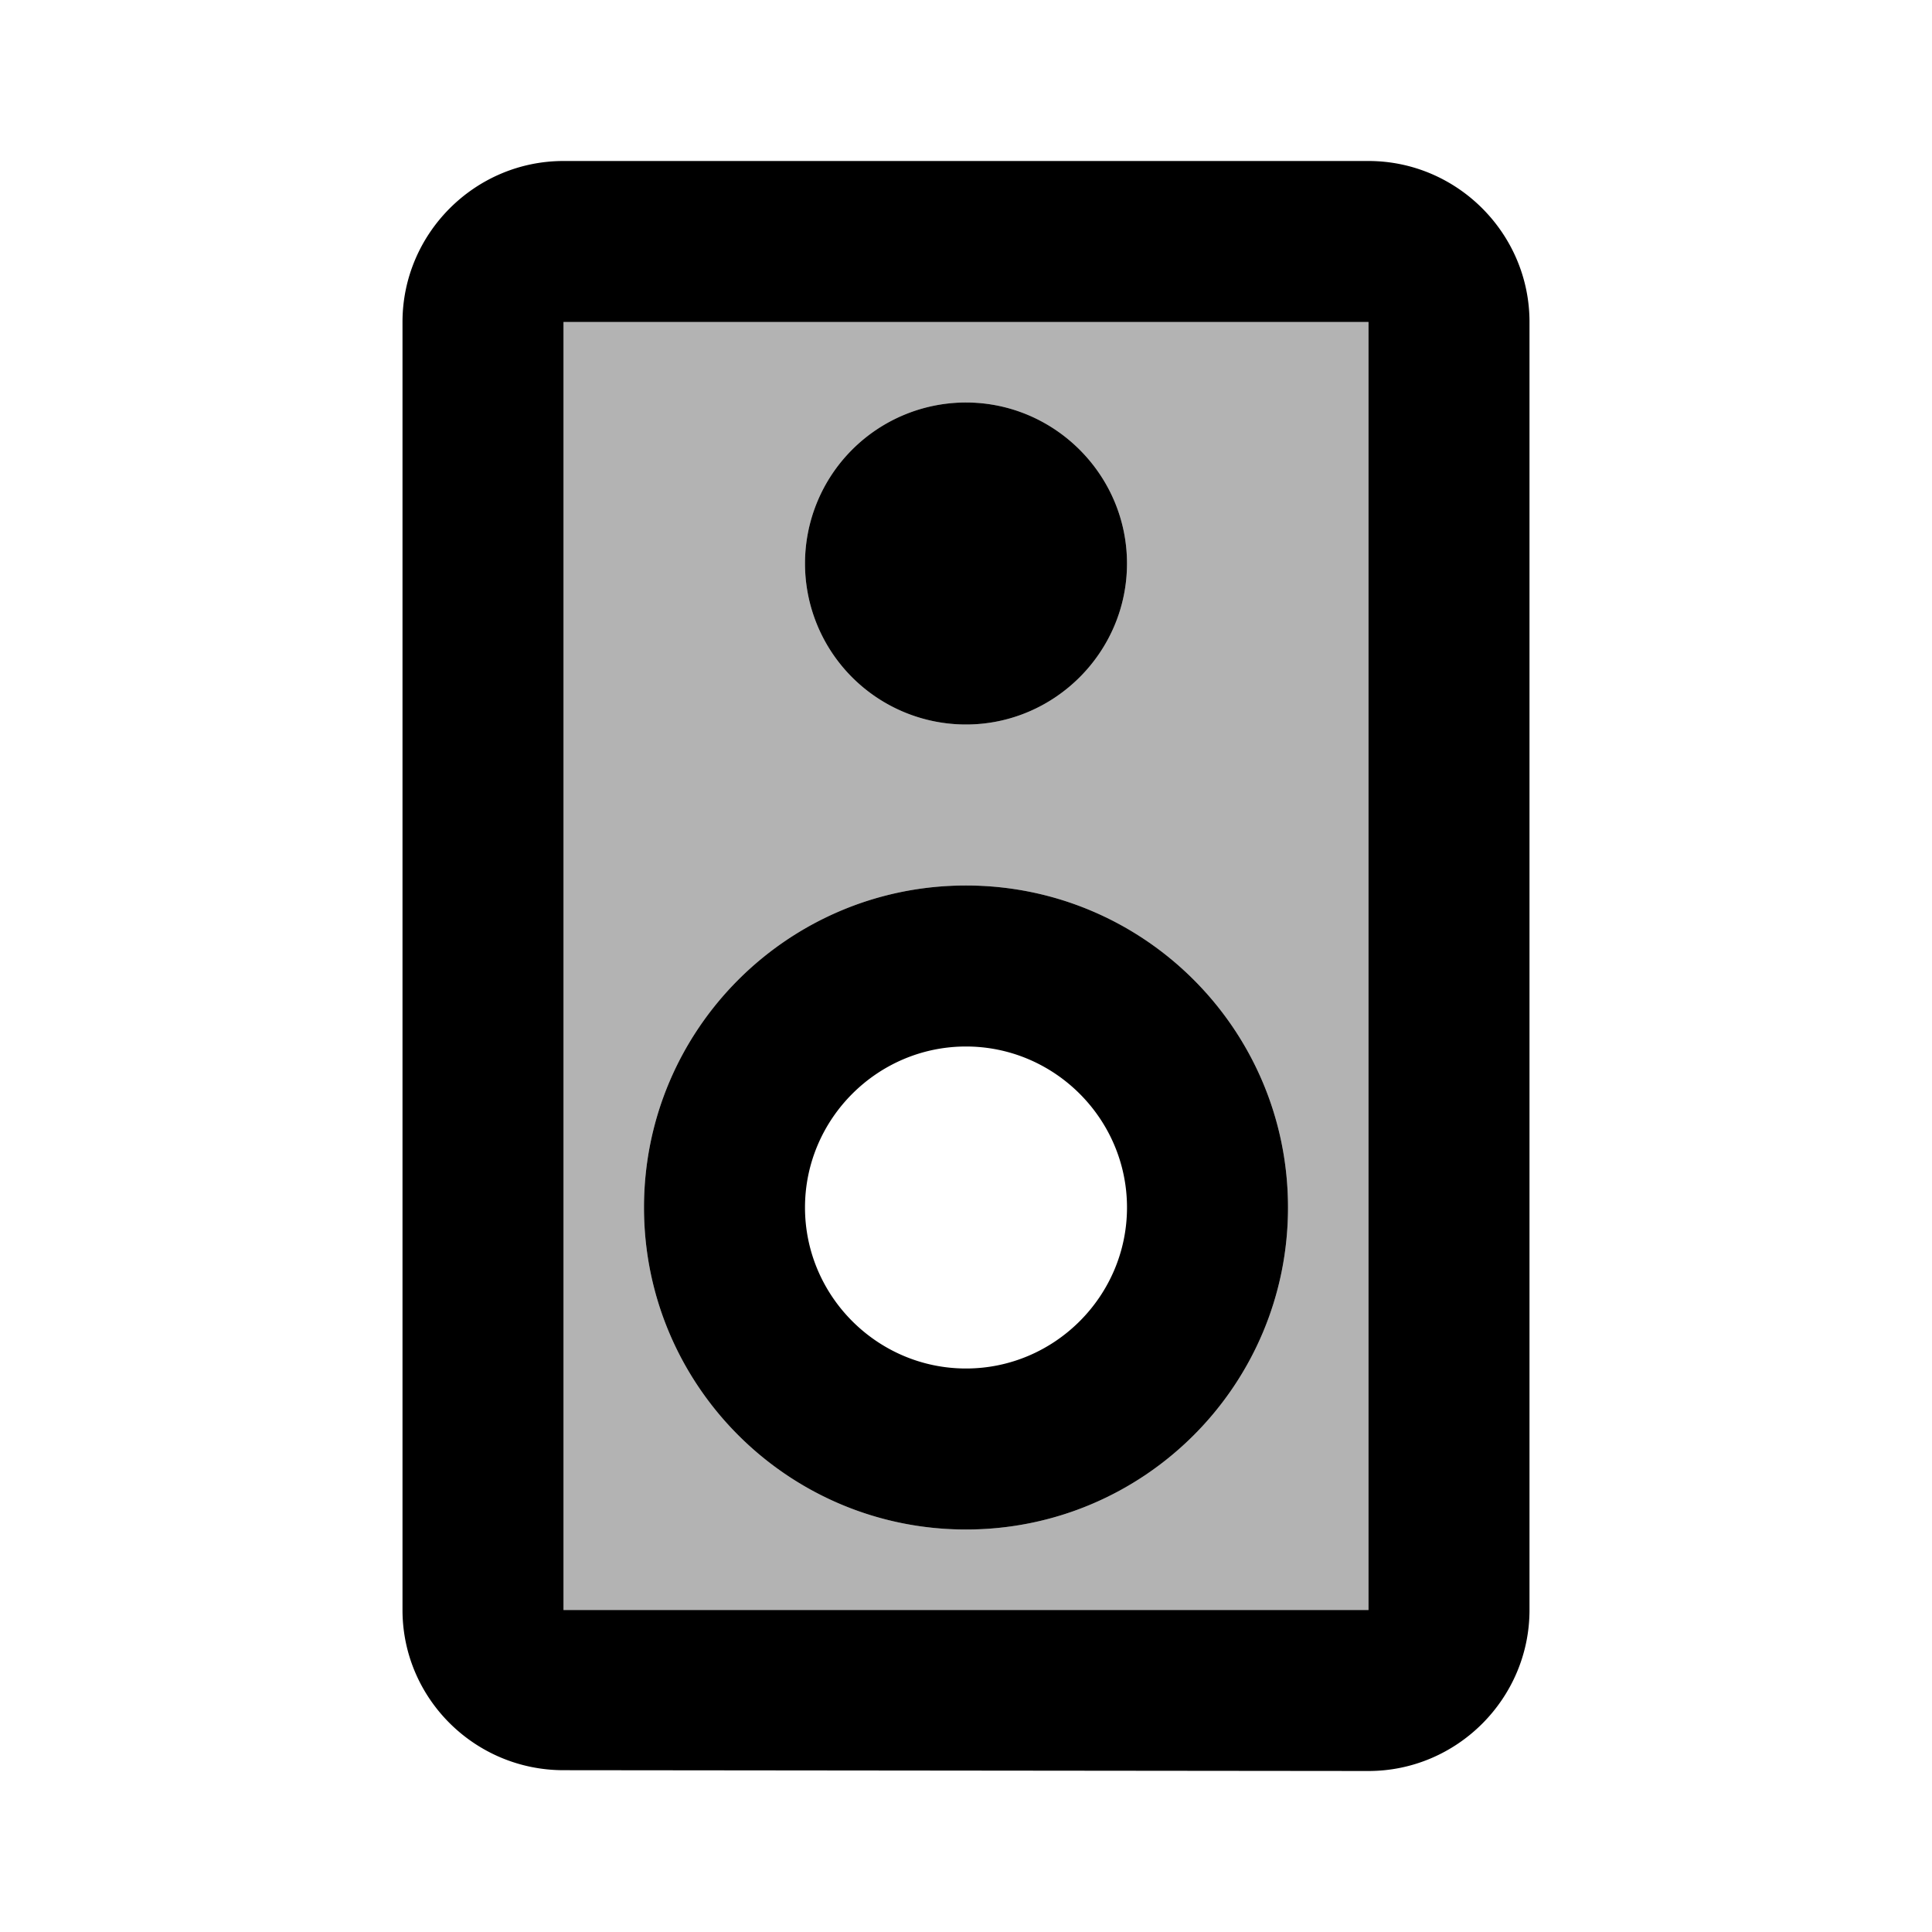 <svg xmlns="http://www.w3.org/2000/svg" width="24" height="24" viewBox="0 0 24 24"><path opacity=".3" d="M7 4v16h10V4H7zm5 1c1.1 0 2 .9 2 2s-.9 2-2 2a2 2 0 1 1 0-4zm0 14c-2.21 0-4-1.79-4-4s1.79-4 4-4s4 1.79 4 4s-1.79 4-4 4z"/><path d="M17 2H7c-1.1 0-2 .9-2 2v16c0 1.1.9 1.99 2 1.99L17 22c1.1 0 2-.9 2-2V4c0-1.1-.9-2-2-2zM7 20V4h10v16H7zm5-11c1.1 0 2-.9 2-2s-.9-2-2-2a2 2 0 1 0 0 4zm0 2c-2.21 0-4 1.79-4 4s1.79 4 4 4s4-1.79 4-4s-1.79-4-4-4zm0 6c-1.1 0-2-.9-2-2s.9-2 2-2s2 .9 2 2s-.9 2-2 2z"/><path d="M0 0h24v24H0z" fill="none"/></svg>